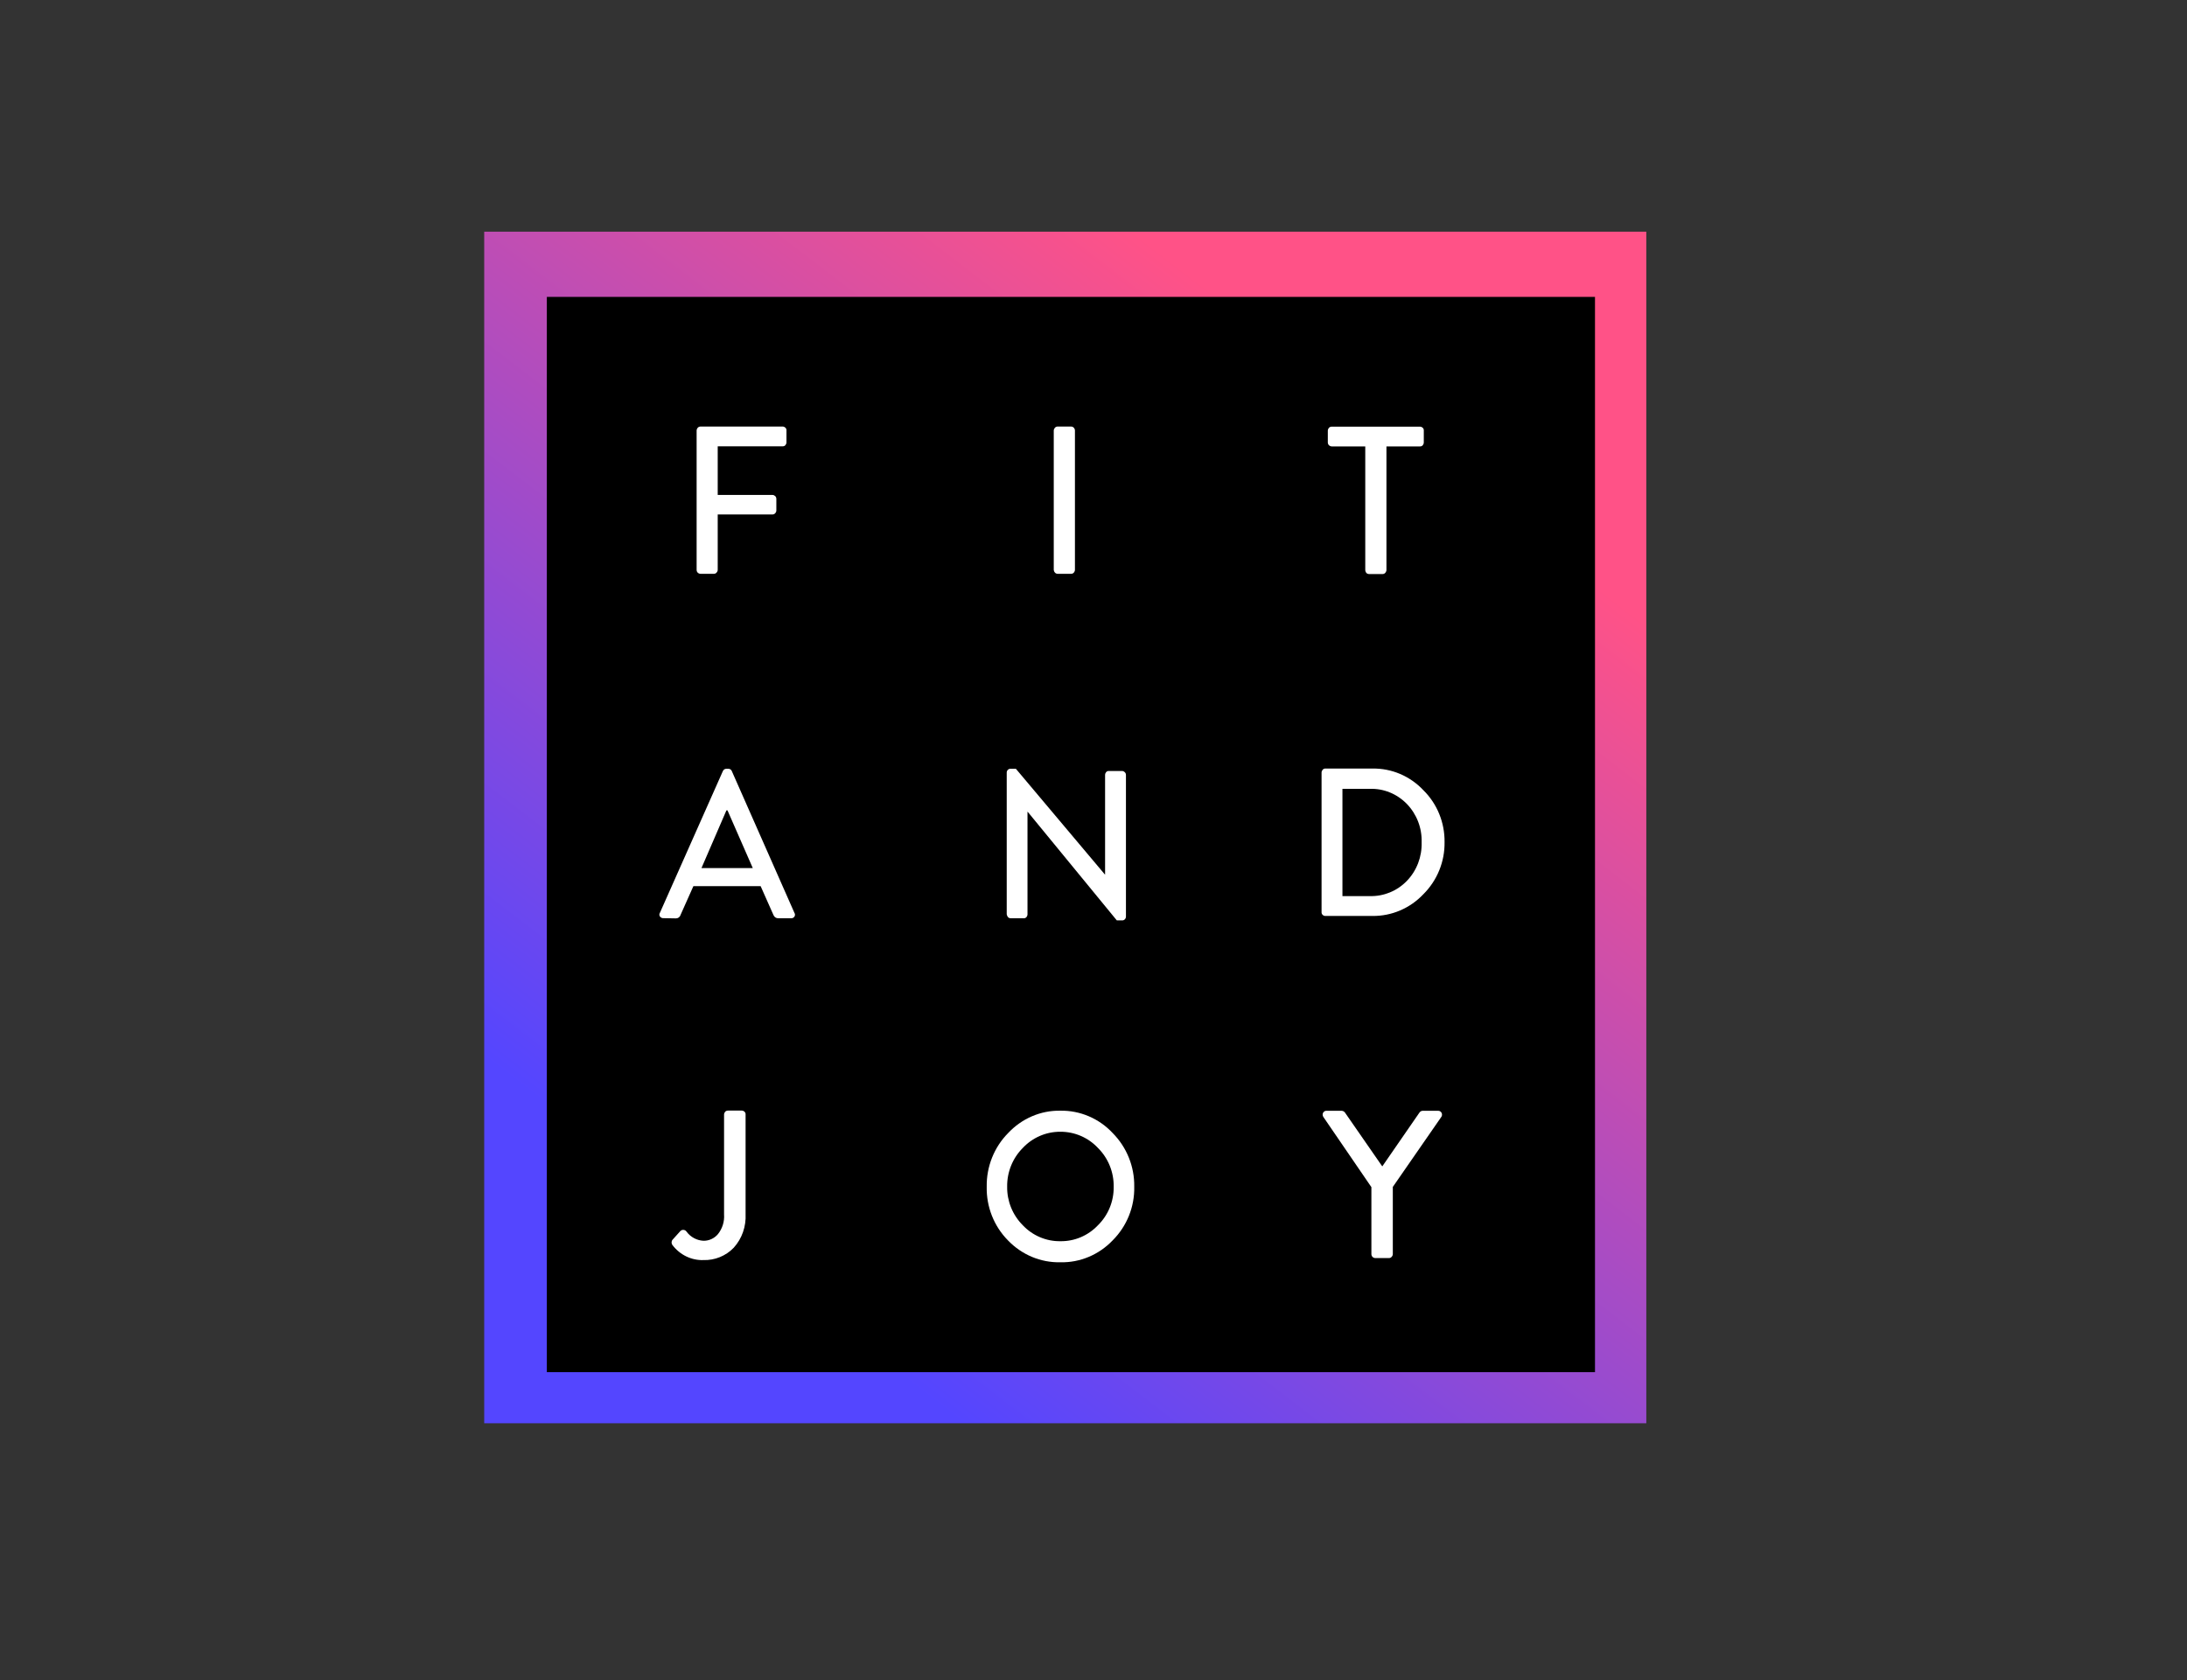 <svg width="121" height="93" viewBox="0 0 121 93" fill="none" xmlns="http://www.w3.org/2000/svg">
<rect x="0" y="0" width="121" height="93" fill="#333333" stroke="none"/>
<path d="M91.085 12.822H26.79V78.767H91.085V12.822Z" fill="url(#paint0_linear_244_25)"/>
<path d="M88.246 16.431H30.255V75.94H88.246V16.431Z" fill="black"/>
<path d="M38.542 31.544V23.832C38.542 23.771 38.566 23.716 38.602 23.673C38.643 23.63 38.703 23.606 38.756 23.606H43.299C43.358 23.606 43.412 23.63 43.453 23.667C43.495 23.709 43.519 23.765 43.513 23.826V24.479C43.513 24.54 43.489 24.595 43.453 24.638C43.412 24.68 43.358 24.705 43.299 24.699H39.709V27.391H42.739C42.793 27.391 42.846 27.416 42.888 27.453C42.93 27.495 42.953 27.55 42.953 27.611V28.252C42.953 28.307 42.93 28.362 42.888 28.405C42.852 28.448 42.799 28.472 42.739 28.472H39.709V31.537C39.709 31.592 39.685 31.647 39.643 31.69C39.608 31.733 39.554 31.757 39.495 31.757H38.762C38.703 31.757 38.649 31.733 38.608 31.696C38.566 31.66 38.542 31.598 38.542 31.544Z" fill="white"/>
<path d="M58.301 31.544V23.832C58.301 23.777 58.325 23.722 58.36 23.679C58.402 23.63 58.455 23.606 58.515 23.606H59.258C59.318 23.606 59.371 23.63 59.413 23.673C59.449 23.716 59.473 23.765 59.473 23.826V31.537C59.473 31.592 59.449 31.647 59.413 31.69C59.371 31.733 59.318 31.757 59.258 31.757H58.521C58.461 31.757 58.408 31.733 58.366 31.69C58.331 31.653 58.307 31.598 58.301 31.544Z" fill="white"/>
<path d="M75.536 31.544V24.705H73.684C73.625 24.705 73.571 24.68 73.529 24.644C73.488 24.601 73.464 24.546 73.464 24.491V23.838C73.464 23.777 73.488 23.722 73.523 23.679C73.565 23.636 73.619 23.612 73.678 23.612H78.56C78.619 23.612 78.673 23.636 78.715 23.673C78.756 23.716 78.78 23.771 78.774 23.832V24.485C78.774 24.546 78.75 24.601 78.715 24.644C78.673 24.686 78.619 24.711 78.56 24.705H76.708V31.544C76.708 31.598 76.685 31.653 76.649 31.696C76.613 31.739 76.56 31.769 76.5 31.769H75.744C75.684 31.769 75.631 31.745 75.589 31.702C75.559 31.653 75.536 31.598 75.536 31.544Z" fill="white"/>
<path d="M36.702 50.814C36.631 50.82 36.559 50.783 36.512 50.722C36.47 50.661 36.47 50.576 36.512 50.515L39.994 42.675C40.03 42.595 40.102 42.546 40.185 42.546H40.298C40.381 42.546 40.459 42.595 40.489 42.675L43.953 50.521C43.995 50.582 43.995 50.667 43.953 50.728C43.912 50.789 43.84 50.826 43.763 50.82H43.054C42.935 50.82 42.834 50.747 42.792 50.637L42.084 49.043H38.363C38.286 49.22 38.167 49.489 38.006 49.843C37.845 50.197 37.726 50.46 37.649 50.643C37.613 50.759 37.506 50.832 37.387 50.826L36.702 50.814ZM38.81 48.042H41.649L40.25 44.848H40.191L38.81 48.042Z" fill="white"/>
<path d="M55.699 50.594V42.754C55.699 42.699 55.723 42.644 55.759 42.607C55.8 42.565 55.86 42.54 55.919 42.546H56.205L61.129 48.396H61.141V42.888C61.141 42.827 61.164 42.772 61.2 42.73C61.242 42.687 61.295 42.662 61.355 42.669H62.081C62.135 42.669 62.188 42.693 62.23 42.736C62.272 42.772 62.295 42.827 62.295 42.888V50.728C62.295 50.783 62.272 50.838 62.236 50.875C62.194 50.918 62.141 50.942 62.081 50.936H61.789L56.86 44.928H56.848V50.6C56.848 50.661 56.824 50.716 56.789 50.759C56.747 50.802 56.693 50.826 56.634 50.82H55.919C55.86 50.82 55.806 50.795 55.765 50.753C55.729 50.704 55.705 50.649 55.699 50.594Z" fill="white"/>
<path d="M73.118 50.472V42.76C73.118 42.699 73.142 42.644 73.178 42.601C73.213 42.559 73.267 42.534 73.32 42.534H75.934C76.994 42.516 78.012 42.949 78.75 43.731C79.512 44.482 79.935 45.52 79.923 46.601C79.941 47.688 79.512 48.732 78.75 49.489C78.012 50.27 76.994 50.704 75.934 50.692H73.32C73.267 50.692 73.213 50.667 73.178 50.631C73.136 50.594 73.112 50.533 73.118 50.472ZM74.273 49.593H75.773C76.547 49.617 77.297 49.312 77.839 48.75C78.387 48.182 78.678 47.413 78.655 46.613C78.678 45.819 78.381 45.056 77.839 44.494C77.291 43.932 76.547 43.627 75.773 43.658H74.273V49.593Z" fill="white"/>
<path d="M37.196 68.894C37.137 68.802 37.143 68.68 37.22 68.6L37.631 68.143C37.714 68.045 37.857 68.039 37.952 68.124C37.964 68.136 37.976 68.149 37.988 68.167C38.208 68.466 38.554 68.649 38.917 68.668C39.226 68.674 39.518 68.54 39.721 68.301C39.965 67.996 40.09 67.605 40.06 67.208V61.689C40.06 61.627 40.084 61.572 40.119 61.53C40.161 61.481 40.221 61.463 40.286 61.463H41.036C41.096 61.463 41.149 61.487 41.191 61.524C41.233 61.566 41.256 61.621 41.251 61.682V67.184C41.286 67.874 41.054 68.546 40.596 69.052C40.155 69.51 39.548 69.754 38.923 69.736C38.25 69.761 37.607 69.443 37.196 68.894Z" fill="white"/>
<path d="M55.77 68.649C54.997 67.868 54.568 66.793 54.592 65.676C54.574 64.564 55.002 63.49 55.776 62.708C56.532 61.902 57.574 61.45 58.664 61.469C59.753 61.45 60.807 61.896 61.563 62.708C62.337 63.49 62.772 64.558 62.754 65.676C62.778 66.793 62.343 67.862 61.563 68.643C60.801 69.443 59.753 69.883 58.67 69.858C57.58 69.883 56.532 69.443 55.77 68.649ZM56.586 63.533C56.026 64.094 55.711 64.87 55.723 65.676C55.711 66.476 56.026 67.245 56.586 67.807C57.128 68.381 57.884 68.704 58.664 68.692C59.45 68.704 60.2 68.387 60.748 67.807C61.313 67.251 61.629 66.482 61.617 65.676C61.629 64.87 61.313 64.094 60.748 63.533C60.206 62.953 59.45 62.629 58.664 62.635C57.884 62.629 57.128 62.953 56.586 63.533Z" fill="white"/>
<path d="M75.875 69.406V65.7L73.214 61.811C73.172 61.743 73.166 61.658 73.202 61.585C73.244 61.511 73.321 61.463 73.405 61.475H74.238C74.309 61.481 74.375 61.517 74.417 61.579L76.477 64.552L78.53 61.579C78.572 61.517 78.638 61.475 78.709 61.475H79.56C79.644 61.469 79.715 61.511 79.757 61.585C79.793 61.658 79.793 61.743 79.745 61.811L77.06 65.688V69.406C77.06 69.461 77.036 69.516 76.994 69.559C76.959 69.602 76.905 69.626 76.846 69.626H76.096C76.036 69.626 75.982 69.602 75.941 69.565C75.899 69.522 75.875 69.468 75.875 69.406Z" fill="white"/>
<defs>
<linearGradient id="paint0_linear_244_25" x1="75.734" y1="22.727" x2="40.353" y2="68.956" gradientUnits="userSpaceOnUse">
<stop stop-color="#FF5287"/>
<stop offset="1" stop-color="#5446FF"/>
</linearGradient>
</defs>
</svg>
